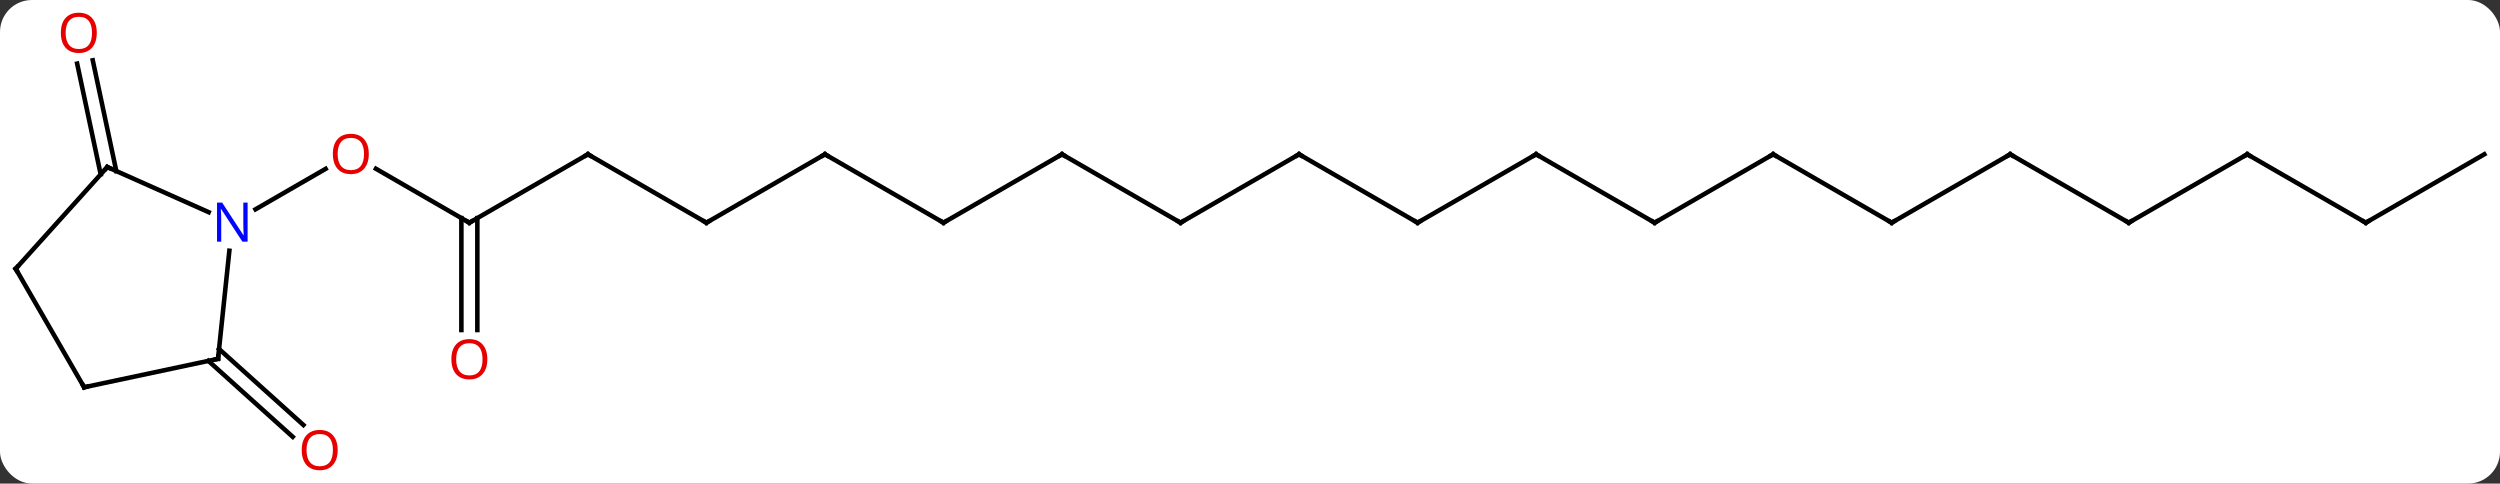 <svg width="548" viewBox="0 0 548 106" style="fill-opacity:1; color-rendering:auto; color-interpolation:auto; text-rendering:auto; stroke:black; stroke-linecap:square; stroke-miterlimit:10; shape-rendering:auto; stroke-opacity:1; fill:black; stroke-dasharray:none; font-weight:normal; stroke-width:1; font-family:'Open Sans'; font-style:normal; stroke-linejoin:miter; font-size:12; stroke-dashoffset:0; image-rendering:auto;" height="106" class="cas-substance-image" xmlns:xlink="http://www.w3.org/1999/xlink" xmlns="http://www.w3.org/2000/svg"><rect x="0" y="0" width="548" height="106" fill="#333333" stroke="none"/><svg class="cas-substance-single-component"><rect y="0" x="0" width="548" stroke="none" ry="7" rx="7" height="106" fill="white" class="cas-substance-group"/><svg y="0" x="0" width="548" viewBox="0 0 548 106" style="fill:black;" height="106" class="cas-substance-single-component-image"><svg><g><g transform="translate(274,53)" style="text-rendering:geometricPrecision; color-rendering:optimizeQuality; color-interpolation:linearRGB; stroke-linecap:butt; image-rendering:optimizeQuality;"><line y2="-4.182" y1="-16.003" x2="-171.117" x1="-191.592" style="fill:none;"/><line y2="-7.117" y1="-15.993" x2="-217.993" x1="-202.62" style="fill:none;"/><line y2="-19.182" y1="-4.182" x2="-145.134" x1="-171.117" style="fill:none;"/><line y2="19.341" y1="-5.192" x2="-172.867" x1="-172.867" style="fill:none;"/><line y2="19.341" y1="-5.192" x2="-169.367" x1="-169.367" style="fill:none;"/><line y2="-4.182" y1="-19.182" x2="-119.154" x1="-145.134" style="fill:none;"/><line y2="-19.182" y1="-4.182" x2="-93.174" x1="-119.154" style="fill:none;"/><line y2="-4.182" y1="-19.182" x2="-67.191" x1="-93.174" style="fill:none;"/><line y2="-19.182" y1="-4.182" x2="-41.211" x1="-67.191" style="fill:none;"/><line y2="-4.182" y1="-19.182" x2="-15.231" x1="-41.211" style="fill:none;"/><line y2="-19.182" y1="-4.182" x2="10.749" x1="-15.231" style="fill:none;"/><line y2="-4.182" y1="-19.182" x2="36.732" x1="10.749" style="fill:none;"/><line y2="-19.182" y1="-4.182" x2="62.712" x1="36.732" style="fill:none;"/><line y2="-4.182" y1="-19.182" x2="88.692" x1="62.712" style="fill:none;"/><line y2="-19.182" y1="-4.182" x2="114.672" x1="88.692" style="fill:none;"/><line y2="-4.182" y1="-19.182" x2="140.655" x1="114.672" style="fill:none;"/><line y2="-19.182" y1="-4.182" x2="166.635" x1="140.655" style="fill:none;"/><line y2="-4.182" y1="-19.182" x2="192.615" x1="166.635" style="fill:none;"/><line y2="-19.182" y1="-4.182" x2="218.595" x1="192.615" style="fill:none;"/><line y2="-4.182" y1="-19.182" x2="244.578" x1="218.595" style="fill:none;"/><line y2="-19.182" y1="-4.182" x2="270.558" x1="244.578" style="fill:none;"/><line y2="23.502" y1="40.155" x2="-225.986" x1="-207.493" style="fill:none;"/><line y2="26.103" y1="42.756" x2="-228.328" x1="-209.835" style="fill:none;"/><line y2="-14.776" y1="-39.057" x2="-251.929" x1="-257.092" style="fill:none;"/><line y2="-15.503" y1="-39.785" x2="-248.506" x1="-253.669" style="fill:none;"/><line y2="25.653" y1="1.963" x2="-226.212" x1="-223.723" style="fill:none;"/><line y2="-16.383" y1="-6.488" x2="-250.482" x1="-228.256" style="fill:none;"/><line y2="31.89" y1="25.653" x2="-255.558" x1="-226.212" style="fill:none;"/><line y2="5.91" y1="-16.383" x2="-270.558" x1="-250.482" style="fill:none;"/><line y2="5.91" y1="31.89" x2="-270.558" x1="-255.558" style="fill:none;"/></g><g transform="translate(274,53)" style="fill:rgb(230,0,0); text-rendering:geometricPrecision; color-rendering:optimizeQuality; image-rendering:optimizeQuality; font-family:'Open Sans'; stroke:rgb(230,0,0); color-interpolation:linearRGB;"><path style="stroke:none;" d="M-193.16 -19.252 Q-193.16 -17.19 -194.199 -16.01 Q-195.238 -14.83 -197.081 -14.83 Q-198.972 -14.83 -200.003 -15.995 Q-201.035 -17.159 -201.035 -19.268 Q-201.035 -21.362 -200.003 -22.51 Q-198.972 -23.659 -197.081 -23.659 Q-195.222 -23.659 -194.191 -22.487 Q-193.16 -21.315 -193.16 -19.252 ZM-199.988 -19.252 Q-199.988 -17.518 -199.245 -16.612 Q-198.503 -15.705 -197.081 -15.705 Q-195.66 -15.705 -194.933 -16.604 Q-194.206 -17.502 -194.206 -19.252 Q-194.206 -20.987 -194.933 -21.877 Q-195.66 -22.768 -197.081 -22.768 Q-198.503 -22.768 -199.245 -21.869 Q-199.988 -20.971 -199.988 -19.252 Z"/></g><g transform="translate(274,53)" style="stroke-linecap:butt; text-rendering:geometricPrecision; color-rendering:optimizeQuality; image-rendering:optimizeQuality; font-family:'Open Sans'; color-interpolation:linearRGB; stroke-miterlimit:5;"><path style="fill:none;" d="M-171.55 -4.432 L-171.117 -4.182 L-170.684 -4.432"/><path style="fill:none;" d="M-145.567 -18.932 L-145.134 -19.182 L-144.701 -18.932"/><path style="fill:rgb(230,0,0); stroke:none;" d="M-167.179 25.748 Q-167.179 27.81 -168.219 28.99 Q-169.258 30.17 -171.101 30.17 Q-172.992 30.17 -174.023 29.006 Q-175.054 27.841 -175.054 25.732 Q-175.054 23.638 -174.023 22.49 Q-172.992 21.341 -171.101 21.341 Q-169.242 21.341 -168.211 22.513 Q-167.179 23.685 -167.179 25.748 ZM-174.008 25.748 Q-174.008 27.482 -173.265 28.388 Q-172.523 29.295 -171.101 29.295 Q-169.679 29.295 -168.953 28.396 Q-168.226 27.498 -168.226 25.748 Q-168.226 24.013 -168.953 23.123 Q-169.679 22.232 -171.101 22.232 Q-172.523 22.232 -173.265 23.131 Q-174.008 24.029 -174.008 25.748 Z"/><path style="fill:none;" d="M-119.587 -4.432 L-119.154 -4.182 L-118.721 -4.432"/><path style="fill:none;" d="M-93.607 -18.932 L-93.174 -19.182 L-92.741 -18.932"/><path style="fill:none;" d="M-67.624 -4.432 L-67.191 -4.182 L-66.758 -4.432"/><path style="fill:none;" d="M-41.644 -18.932 L-41.211 -19.182 L-40.778 -18.932"/><path style="fill:none;" d="M-15.664 -4.432 L-15.231 -4.182 L-14.798 -4.432"/><path style="fill:none;" d="M10.316 -18.932 L10.749 -19.182 L11.182 -18.932"/><path style="fill:none;" d="M36.299 -4.432 L36.732 -4.182 L37.165 -4.432"/><path style="fill:none;" d="M62.279 -18.932 L62.712 -19.182 L63.145 -18.932"/><path style="fill:none;" d="M88.259 -4.432 L88.692 -4.182 L89.125 -4.432"/><path style="fill:none;" d="M114.239 -18.932 L114.672 -19.182 L115.105 -18.932"/><path style="fill:none;" d="M140.222 -4.432 L140.655 -4.182 L141.088 -4.432"/><path style="fill:none;" d="M166.202 -18.932 L166.635 -19.182 L167.068 -18.932"/><path style="fill:none;" d="M192.182 -4.432 L192.615 -4.182 L193.048 -4.432"/><path style="fill:none;" d="M218.162 -18.932 L218.595 -19.182 L219.028 -18.932"/><path style="fill:none;" d="M244.145 -4.432 L244.578 -4.182 L245.011 -4.432"/><path style="fill:rgb(230,0,0); stroke:none;" d="M-199.982 45.659 Q-199.982 47.721 -201.021 48.901 Q-202.06 50.081 -203.903 50.081 Q-205.794 50.081 -206.825 48.916 Q-207.857 47.752 -207.857 45.643 Q-207.857 43.549 -206.825 42.401 Q-205.794 41.252 -203.903 41.252 Q-202.044 41.252 -201.013 42.424 Q-199.982 43.596 -199.982 45.659 ZM-206.81 45.659 Q-206.81 47.393 -206.067 48.299 Q-205.325 49.206 -203.903 49.206 Q-202.482 49.206 -201.755 48.307 Q-201.028 47.409 -201.028 45.659 Q-201.028 43.924 -201.755 43.034 Q-202.482 42.143 -203.903 42.143 Q-205.325 42.143 -206.067 43.041 Q-206.81 43.94 -206.81 45.659 Z"/><path style="fill:rgb(230,0,0); stroke:none;" d="M-252.785 -45.799 Q-252.785 -43.737 -253.823 -42.557 Q-254.863 -41.377 -256.706 -41.377 Q-258.597 -41.377 -259.628 -42.541 Q-260.659 -43.706 -260.659 -45.815 Q-260.659 -47.909 -259.628 -49.057 Q-258.597 -50.206 -256.706 -50.206 Q-254.847 -50.206 -253.816 -49.034 Q-252.785 -47.862 -252.785 -45.799 ZM-259.613 -45.799 Q-259.613 -44.065 -258.87 -43.159 Q-258.128 -42.252 -256.706 -42.252 Q-255.285 -42.252 -254.558 -43.151 Q-253.831 -44.049 -253.831 -45.799 Q-253.831 -47.534 -254.558 -48.424 Q-255.285 -49.315 -256.706 -49.315 Q-258.128 -49.315 -258.87 -48.416 Q-259.613 -47.518 -259.613 -45.799 Z"/><path style="fill:rgb(0,5,255); stroke:none;" d="M-219.725 -0.026 L-220.866 -0.026 L-225.554 -7.213 L-225.6 -7.213 Q-225.507 -5.948 -225.507 -4.901 L-225.507 -0.026 L-226.429 -0.026 L-226.429 -8.588 L-225.304 -8.588 L-220.632 -1.432 L-220.585 -1.432 Q-220.585 -1.588 -220.632 -2.448 Q-220.679 -3.307 -220.663 -3.682 L-220.663 -8.588 L-219.725 -8.588 L-219.725 -0.026 Z"/><path style="fill:none;" d="M-226.16 25.156 L-226.212 25.653 L-226.701 25.757"/><path style="fill:none;" d="M-250.025 -16.18 L-250.482 -16.383 L-250.817 -16.012"/><path style="fill:none;" d="M-255.069 31.786 L-255.558 31.89 L-255.808 31.457"/><path style="fill:none;" d="M-270.223 5.538 L-270.558 5.91 L-270.308 6.343"/></g></g></svg></svg></svg></svg>